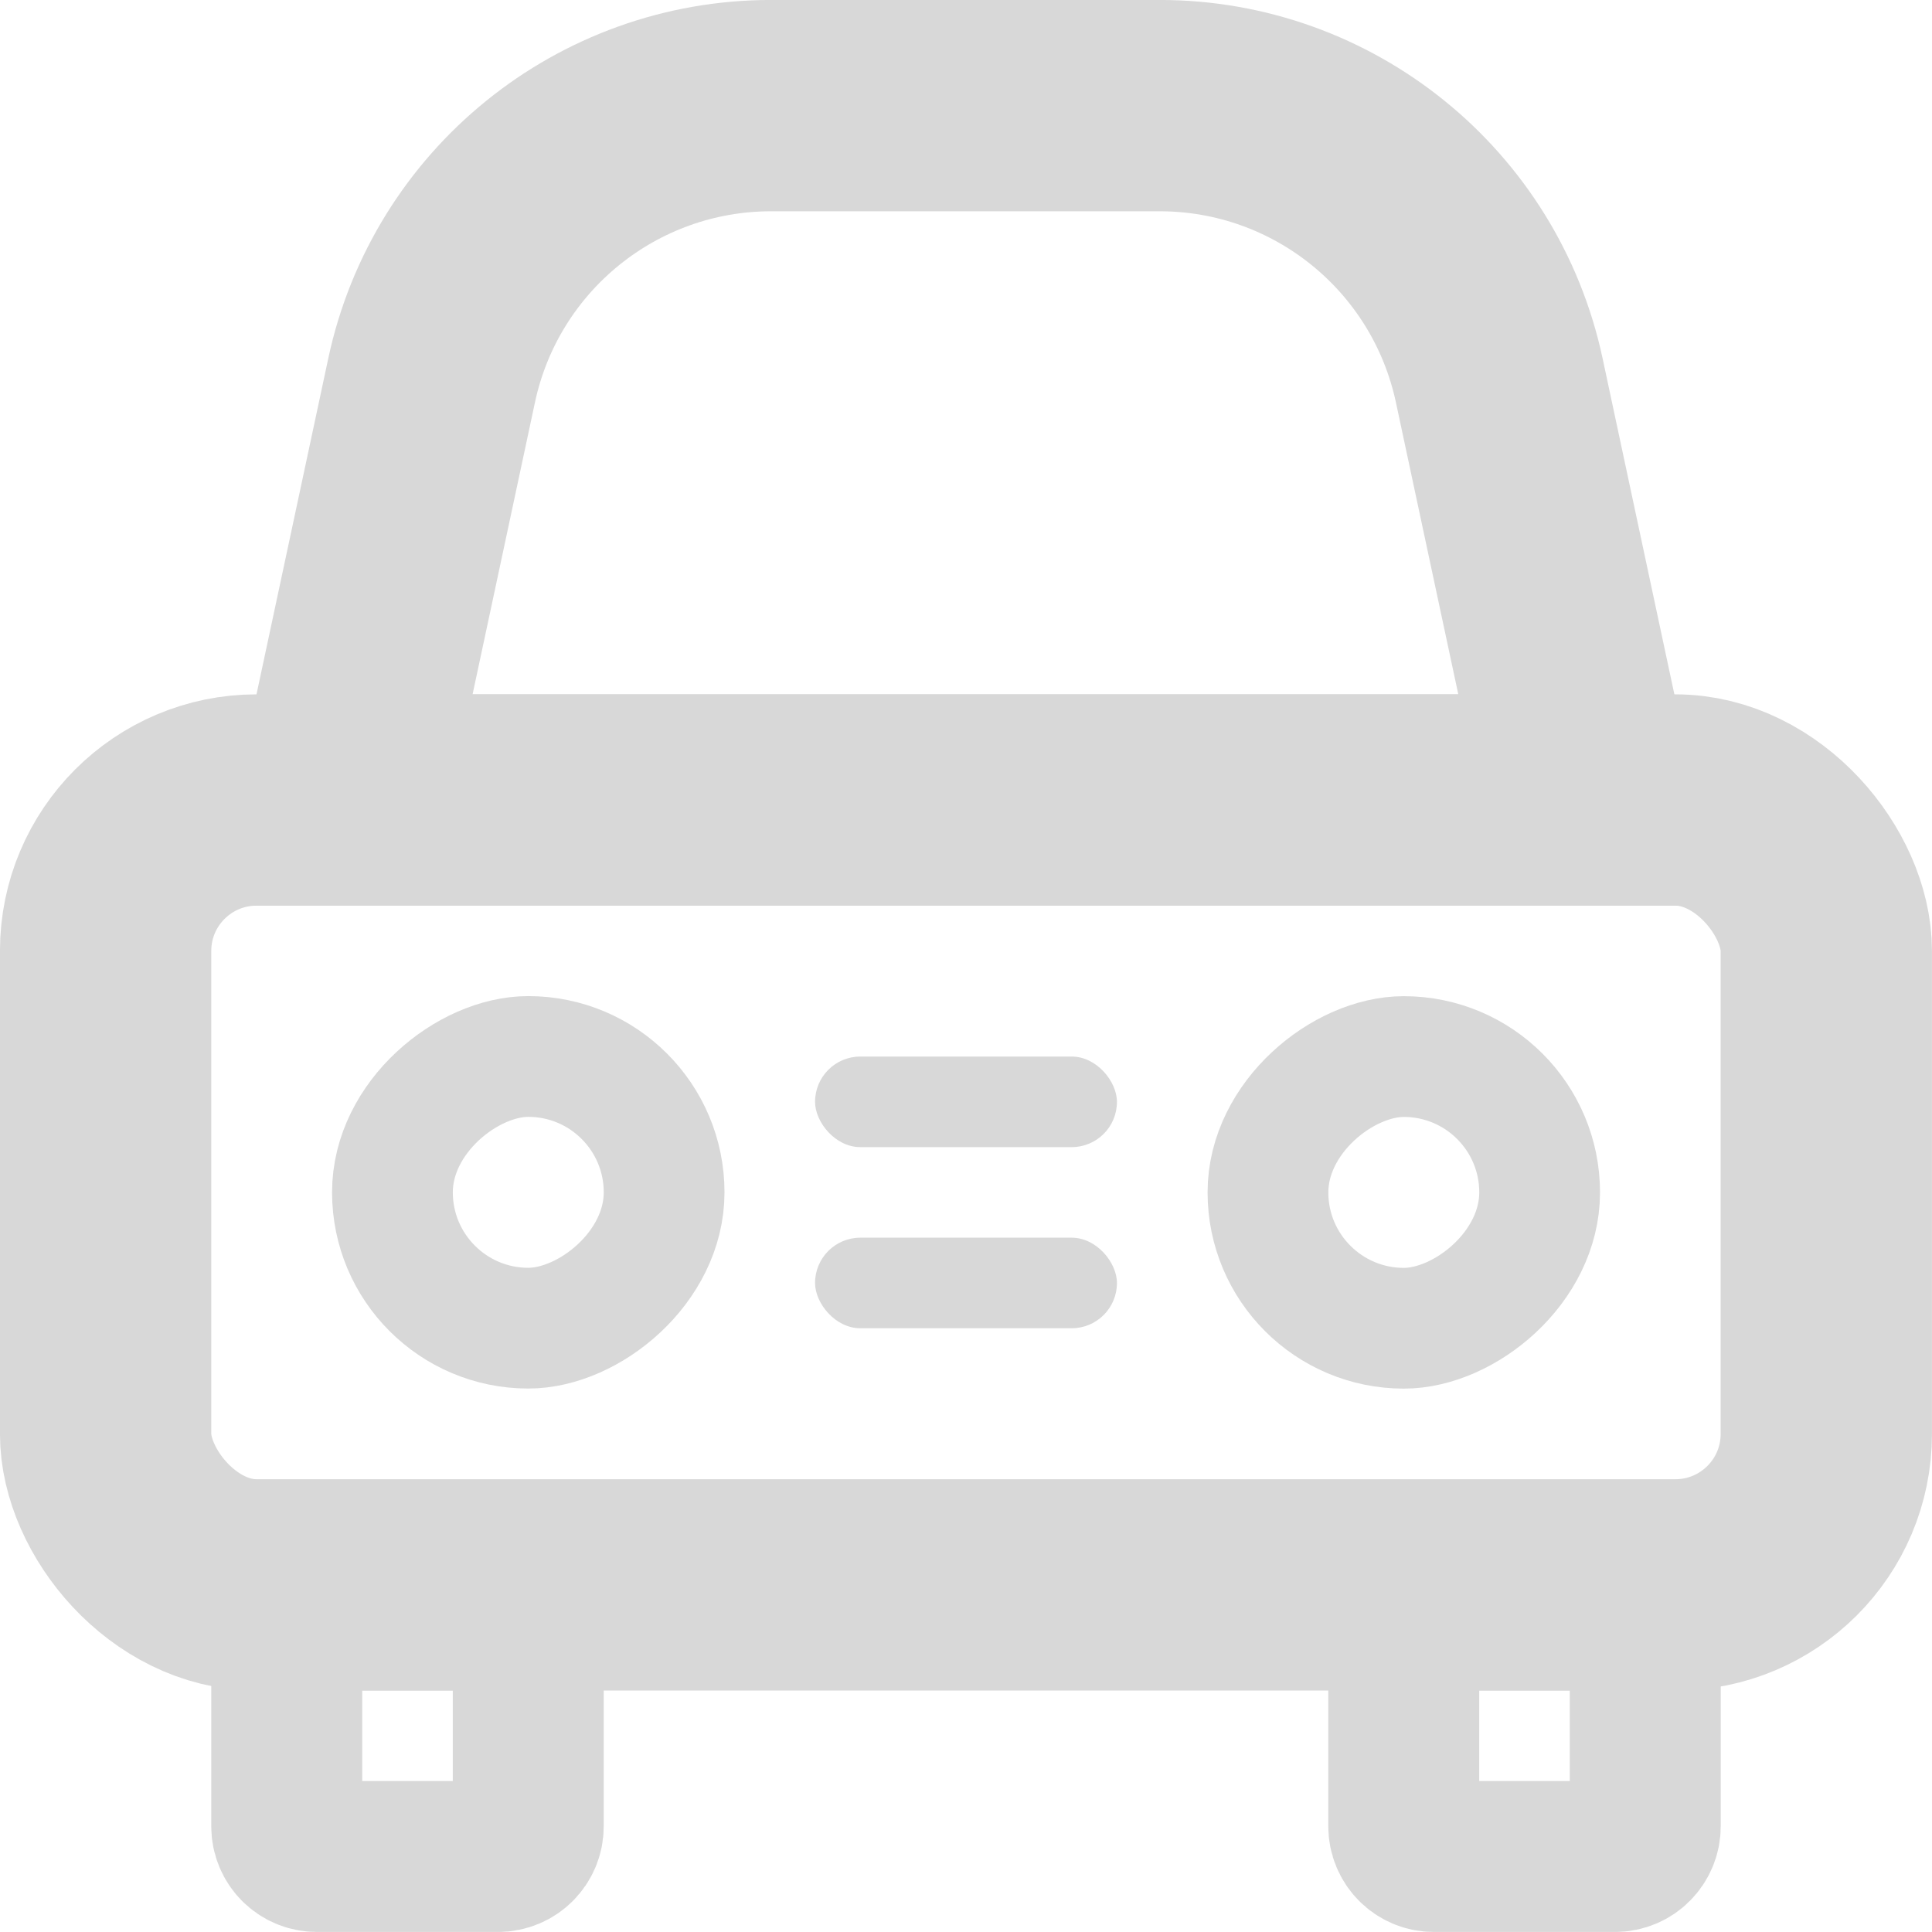 <?xml version="1.0" encoding="UTF-8"?>
<svg width="24px" height="24px" viewBox="0 0 24 24" version="1.1" xmlns="http://www.w3.org/2000/svg" xmlns:xlink="http://www.w3.org/1999/xlink">
    <!-- Generator: sketchtool 51.3 (57544) - http://www.bohemiancoding.com/sketch -->
    <title>E4891308-F39F-415D-9E1F-E8B3FE04D9A7</title>
    <desc>Created with sketchtool.</desc>
    <defs></defs>
    <g id="Symbols" stroke="none" stroke-width="1" fill="none" fill-rule="evenodd">
        <g id="icon/cinza/vaga" fill-rule="nonzero">
            <g id="icon/cinza/vagas/large">
                <path d="M17.438,20.062 L17.438,23.062 L20.062,23.062 C20.27,23.062 20.438,22.895 20.438,22.688 L20.438,20.438 C20.438,20.23 20.27,20.062 20.062,20.062 L17.438,20.062 Z" id="Rectangle-4" stroke="#D8D8D8" stroke-width="1.875" transform="translate(18.938, 21.562) rotate(-270) translate(-18.938, -21.562) "></path>
                <path d="M3.562,20.062 L3.562,23.062 L6.188,23.062 C6.395,23.062 6.562,22.895 6.562,22.688 L6.562,20.438 C6.562,20.23 6.395,20.062 6.188,20.062 L3.562,20.062 Z" id="Rectangle-4" stroke="#D8D8D8" stroke-width="1.875" transform="translate(5.062, 21.562) rotate(-270) translate(-5.062, -21.562) "></path>
                <path d="M4.248,9.938 L19.738,9.938 L18.624,4.724 C18.198,2.734 16.441,1.312 14.406,1.312 L9.579,1.312 C7.545,1.312 5.787,2.734 5.362,4.724 L4.248,9.938 Z" id="Rectangle-2" stroke="#D8D8D8" stroke-width="2.625" transform="translate(11.993, 5.625) rotate(-360) translate(-11.993, -5.625) "></path>
                <rect id="Rectangle-2" stroke="#D8D8D8" stroke-width="2.625" x="1.312" y="9.938" width="21.375" height="9.75" rx="1.875"></rect>
                <rect id="Rectangle-4" stroke="#D8D8D8" stroke-width="1.5" transform="translate(17.438, 14.812) rotate(-90) translate(-17.438, -14.812) " x="15.75" y="13.125" width="3.375" height="3.375" rx="1.688"></rect>
                <rect id="Rectangle-3" fill="#D8D8D8" x="10.125" y="13.125" width="3.75" height="1.125" rx="0.562"></rect>
                <rect id="Rectangle-3" fill="#D8D8D8" x="10.125" y="15.375" width="3.75" height="1.125" rx="0.562"></rect>
                <rect id="Rectangle-4" stroke="#D8D8D8" stroke-width="1.5" transform="translate(6.562, 14.812) rotate(-90) translate(-6.562, -14.812) " x="4.875" y="13.125" width="3.375" height="3.375" rx="1.688"></rect>
            </g>
        </g>
    </g>
</svg>